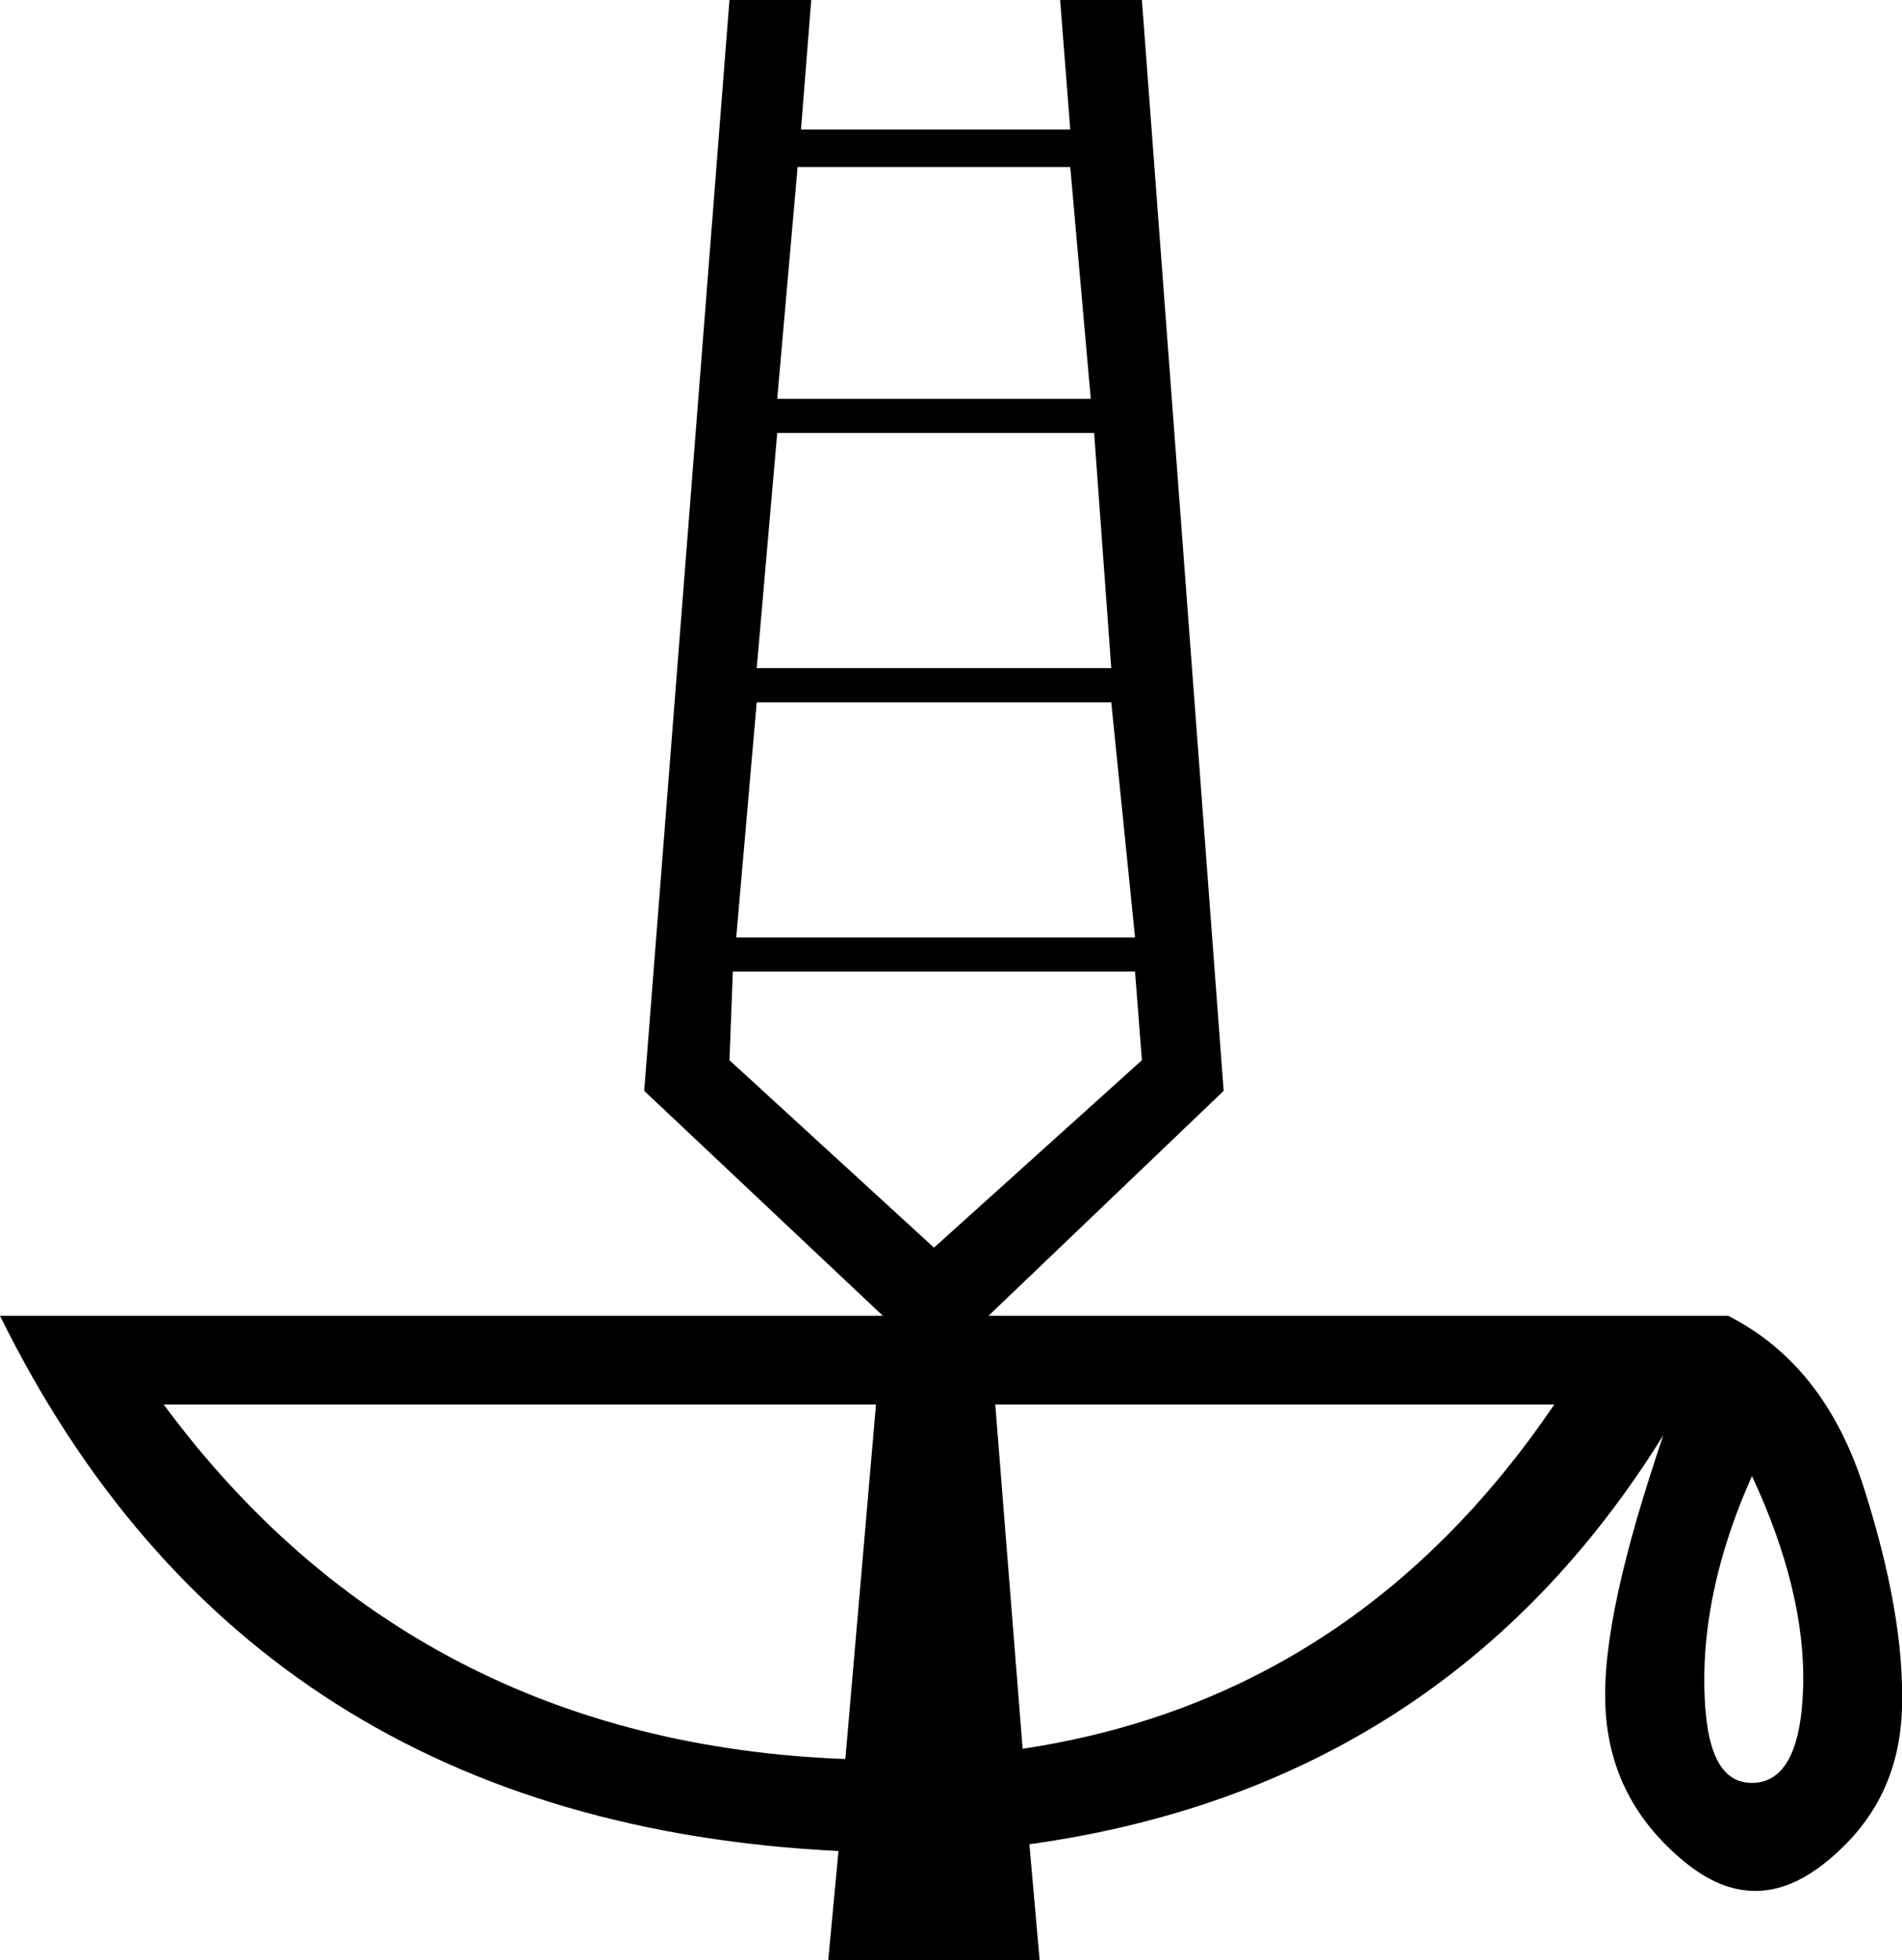 <?xml version='1.0' encoding ='UTF-8' standalone='yes'?>
<svg width='17.446' height='17.978' xmlns='http://www.w3.org/2000/svg' xmlns:xlink='http://www.w3.org/1999/xlink' xmlns:inkscape='http://www.inkscape.org/namespaces/inkscape'>
<path style='fill:#000000; stroke:none' d=' M 9.817 1.532  L 10.005 3.658  L 7.129 3.658  L 7.316 1.532  Z  M 10.036 3.971  L 10.193 6.128  L 6.941 6.128  L 7.129 3.971  Z  M 10.193 6.441  L 10.411 8.598  L 6.753 8.598  L 6.941 6.441  Z  M 10.411 8.911  L 10.474 9.724  L 8.567 11.443  L 6.691 9.724  L 6.722 8.911  Z  M 14.257 12.881  C 13.033 14.685 11.401 15.735 9.38 16.039  L 9.129 12.881  Z  M 8.035 12.881  L 7.754 16.133  C 5.13 16.035 3.028 14.948 1.501 12.881  Z  M 16.07 13.538  C 16.392 14.228 16.557 14.884 16.539 15.476  C 16.522 16.069 16.358 16.352 16.07 16.352  C 15.783 16.352 15.644 16.069 15.633 15.476  C 15.621 14.884 15.76 14.228 16.07 13.538  Z  M 6.691 0  L 5.909 10.005  L 8.098 12.068  L 0 12.068  C 1.535 15.182 4.11 16.8 7.691 16.977  L 7.597 17.978  L 9.536 17.978  L 9.442 16.915  C 11.971 16.563 13.918 15.32 15.257 13.163  L 15.257 13.163  C 14.89 14.244 14.697 15.077 14.726 15.664  C 14.755 16.25 15.008 16.709 15.445 17.071  C 15.664 17.252 15.881 17.343 16.1 17.343  C 16.318 17.343 16.537 17.252 16.758 17.071  C 17.201 16.709 17.429 16.25 17.446 15.664  C 17.463 15.077 17.338 14.41 17.102 13.663  C 16.866 12.915 16.461 12.379 15.852 12.068  L 9.067 12.068  L 11.224 10.005  L 10.474 0  L 9.724 0  L 9.817 1.188  L 7.347 1.188  L 7.441 0  Z '/></svg>
